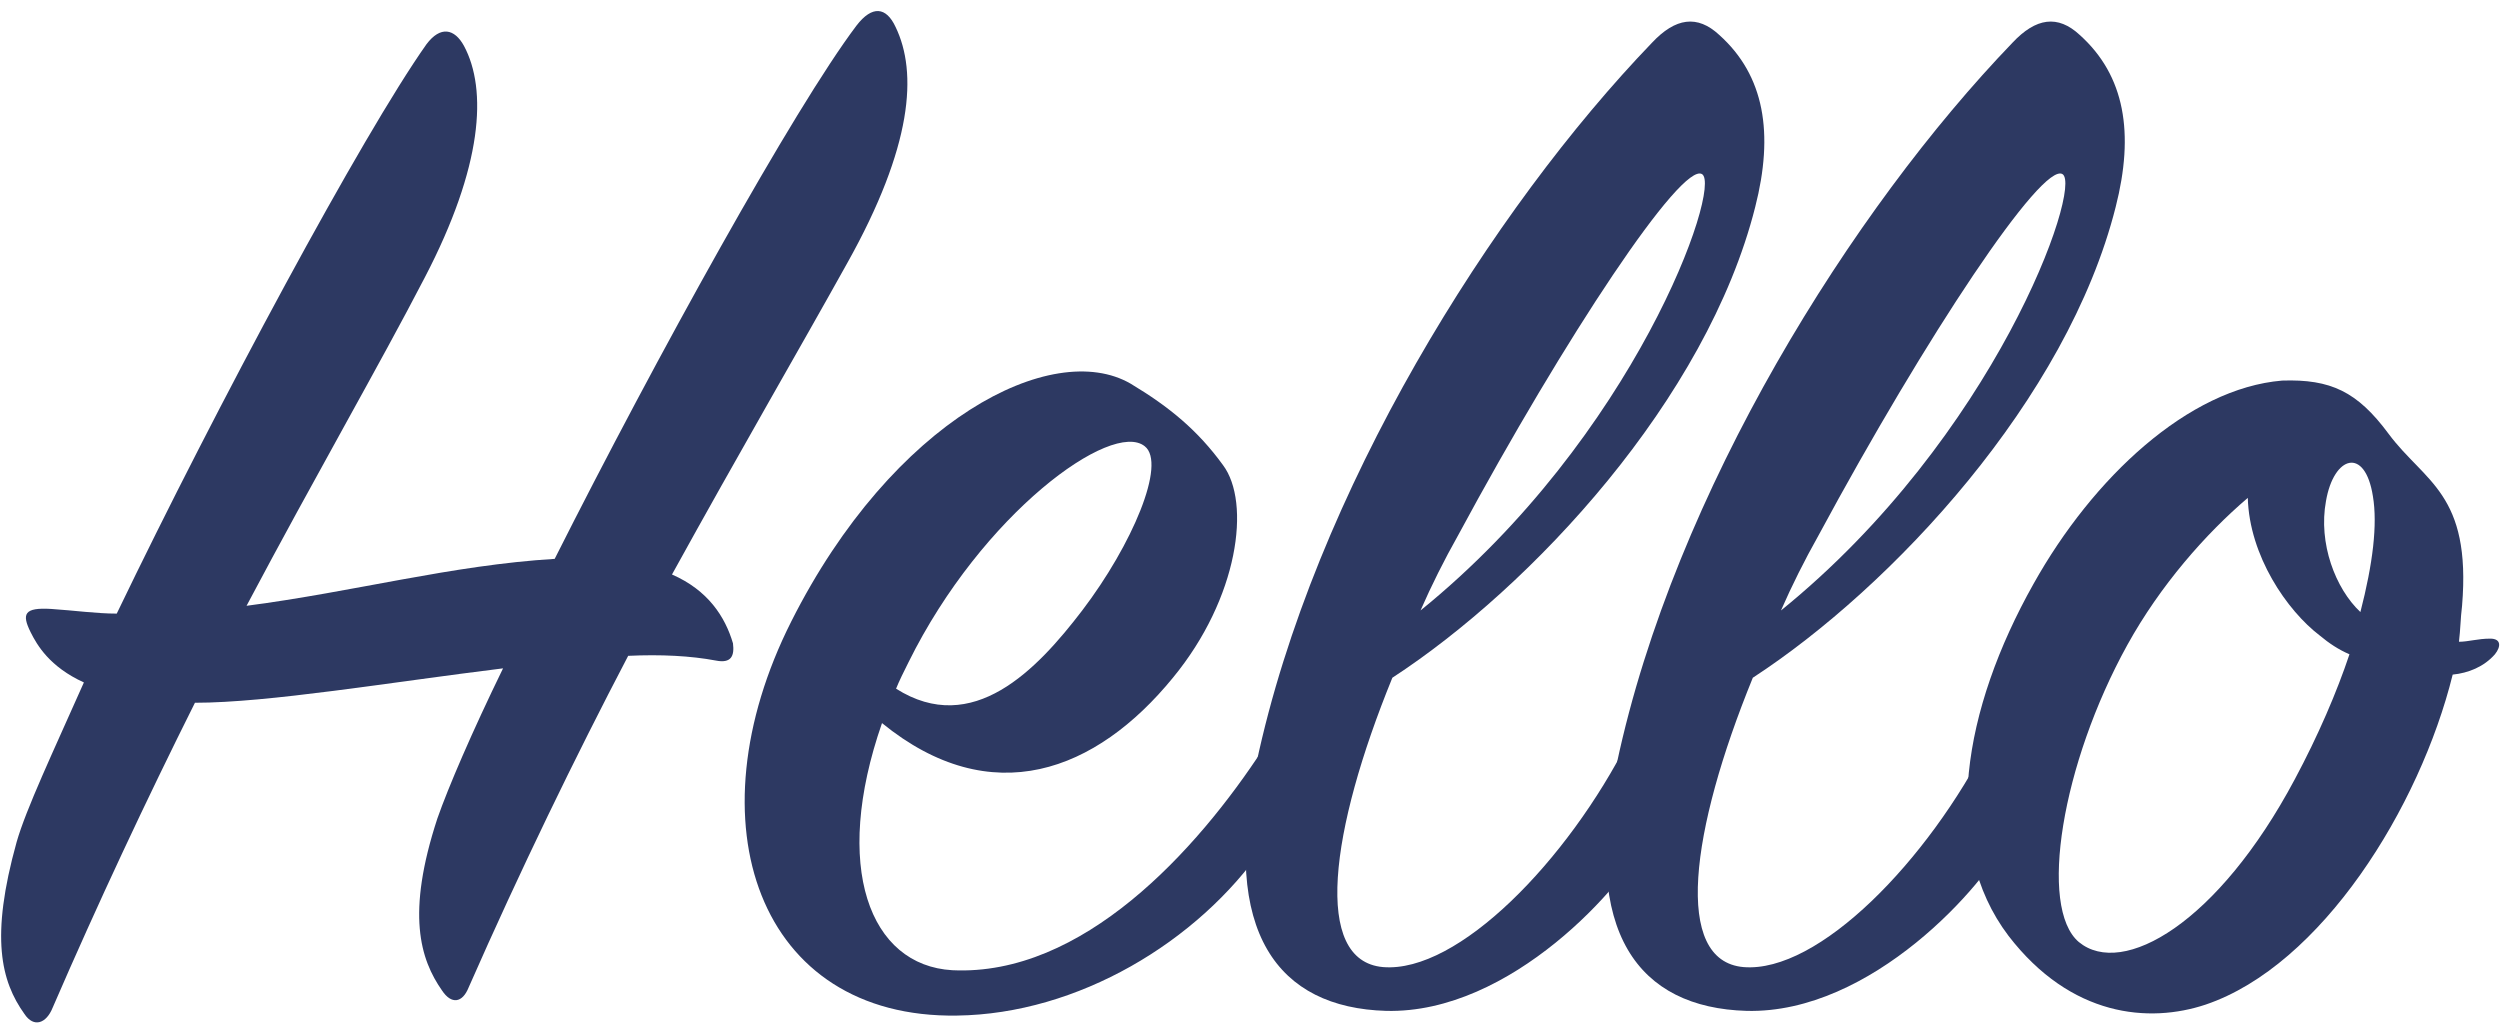 <svg width="126" height="52" viewBox="0 0 126 52" fill="none" xmlns="http://www.w3.org/2000/svg">
<path d="M42.696 13.269C46.007 7.357 46.243 3.652 45.14 1.366C44.667 0.341 43.958 0.262 43.169 1.287C40.016 5.465 33.079 17.998 27.956 28.167C22.753 28.483 17.866 29.823 12.426 30.532C15.895 23.989 19.127 18.392 21.413 13.978C24.329 8.381 24.566 4.519 23.384 2.312C22.91 1.445 22.201 1.287 21.492 2.233C18.26 6.805 10.929 20.442 5.884 30.926C4.859 30.926 3.755 30.768 2.573 30.69C1.233 30.611 1.075 30.926 1.548 31.872C1.864 32.503 2.494 33.606 4.228 34.395C2.652 37.942 1.312 40.78 0.839 42.435C-0.501 47.243 0.05 49.451 1.233 51.106C1.706 51.816 2.336 51.579 2.652 50.791C4.938 45.509 7.381 40.307 9.825 35.419C13.53 35.419 19.6 34.395 25.354 33.685C23.778 36.917 22.595 39.676 22.043 41.253C20.467 46.061 21.176 48.347 22.28 49.924C22.753 50.633 23.305 50.554 23.62 49.766C26.221 43.854 28.98 38.178 31.66 33.054C33.316 32.976 34.813 33.054 36.075 33.291C36.863 33.449 37.021 33.054 36.942 32.424C36.548 31.084 35.681 29.744 33.868 28.955C37.257 22.807 40.331 17.525 42.696 13.269Z" fill="#2D3962"/>
<path d="M44.453 36.444C49.971 40.937 55.252 38.888 59.115 34.158C62.425 30.138 63.056 25.329 61.637 23.438C60.376 21.703 58.957 20.521 56.986 19.338C53.045 17.052 45.004 21.151 39.881 31.32C34.757 41.489 38.225 51.343 48.236 51.185C54.306 51.106 60.376 47.48 63.687 42.672C65.106 40.622 65.342 38.415 65.027 37.784C64.711 37.075 64.081 37.075 63.687 37.705C60.297 42.908 54.543 49.214 48 48.899C43.822 48.662 41.93 43.696 44.453 36.444ZM45.162 34.71C45.32 34.316 45.556 33.843 45.793 33.37C49.498 25.881 56.04 21.151 57.696 22.492C58.799 23.359 57.065 27.458 54.543 30.768C52.257 33.764 49.025 37.154 45.162 34.71Z" fill="#2D3962"/>
<path d="M70.175 34.158C77.191 29.586 86.019 20.127 88.463 10.431C89.409 6.726 88.936 3.809 86.65 1.76C85.546 0.735 84.443 0.893 83.26 2.154C75.22 10.51 66.234 24.778 63.317 38.494C61.504 47.007 64.421 50.791 69.86 50.948C76.166 51.106 81.92 44.563 83.024 42.199C83.891 40.307 84.206 38.572 83.812 37.311C83.497 36.208 82.63 36.286 82.078 37.311C79.004 43.381 73.486 49.056 69.702 48.741C66.155 48.426 67.022 41.883 70.175 34.158ZM71.594 30.768C72.146 29.507 72.776 28.246 73.486 26.985C78.925 16.895 84.758 8.145 85.783 8.776C86.808 9.406 82.393 22.019 71.594 30.768Z" fill="#2D3962"/>
<path d="M88.342 34.158C95.358 29.586 104.187 20.127 106.63 10.431C107.576 6.726 107.103 3.809 104.817 1.76C103.714 0.735 102.61 0.893 101.428 2.154C93.387 10.51 84.401 24.778 81.484 38.494C79.671 47.007 82.588 50.791 88.027 50.948C94.333 51.106 100.088 44.563 101.191 42.199C102.058 40.307 102.374 38.572 101.98 37.311C101.664 36.208 100.797 36.286 100.245 37.311C97.171 43.381 91.653 49.056 87.869 48.741C84.322 48.426 85.189 41.883 88.342 34.158ZM89.761 30.768C90.313 29.507 90.944 28.246 91.653 26.985C97.092 16.895 102.926 8.145 103.95 8.776C104.975 9.406 100.561 22.019 89.761 30.768Z" fill="#2D3962"/>
<path d="M125.744 32.976C126.059 32.581 126.059 32.187 125.507 32.187C124.877 32.187 124.404 32.345 123.931 32.345C124.009 31.714 124.009 31.163 124.088 30.532C124.561 24.856 122.196 24.305 120.383 21.861C118.807 19.733 117.467 19.102 115.023 19.181C110.293 19.575 105.485 24.068 102.489 29.428C98.942 35.735 97.76 42.593 101.228 47.165C104.381 51.264 108.323 51.579 111.161 50.633C116.994 48.662 121.96 40.701 123.615 34C124.404 33.922 125.192 33.606 125.744 32.976ZM118.964 30.847C117.703 29.665 116.836 27.379 117.23 25.25C117.624 22.965 119.201 22.492 119.595 25.014C119.832 26.433 119.595 28.404 118.964 30.847ZM118.413 32.976C117.782 34.867 116.836 37.075 115.654 39.282C111.791 46.534 106.983 49.293 104.775 47.48C102.726 45.746 103.908 38.494 107.219 32.503C108.875 29.507 111.161 26.906 113.289 25.093C113.368 28.009 115.26 30.768 116.915 32.03C117.388 32.424 117.861 32.739 118.413 32.976Z" fill="#2D3962"/>
</svg>
